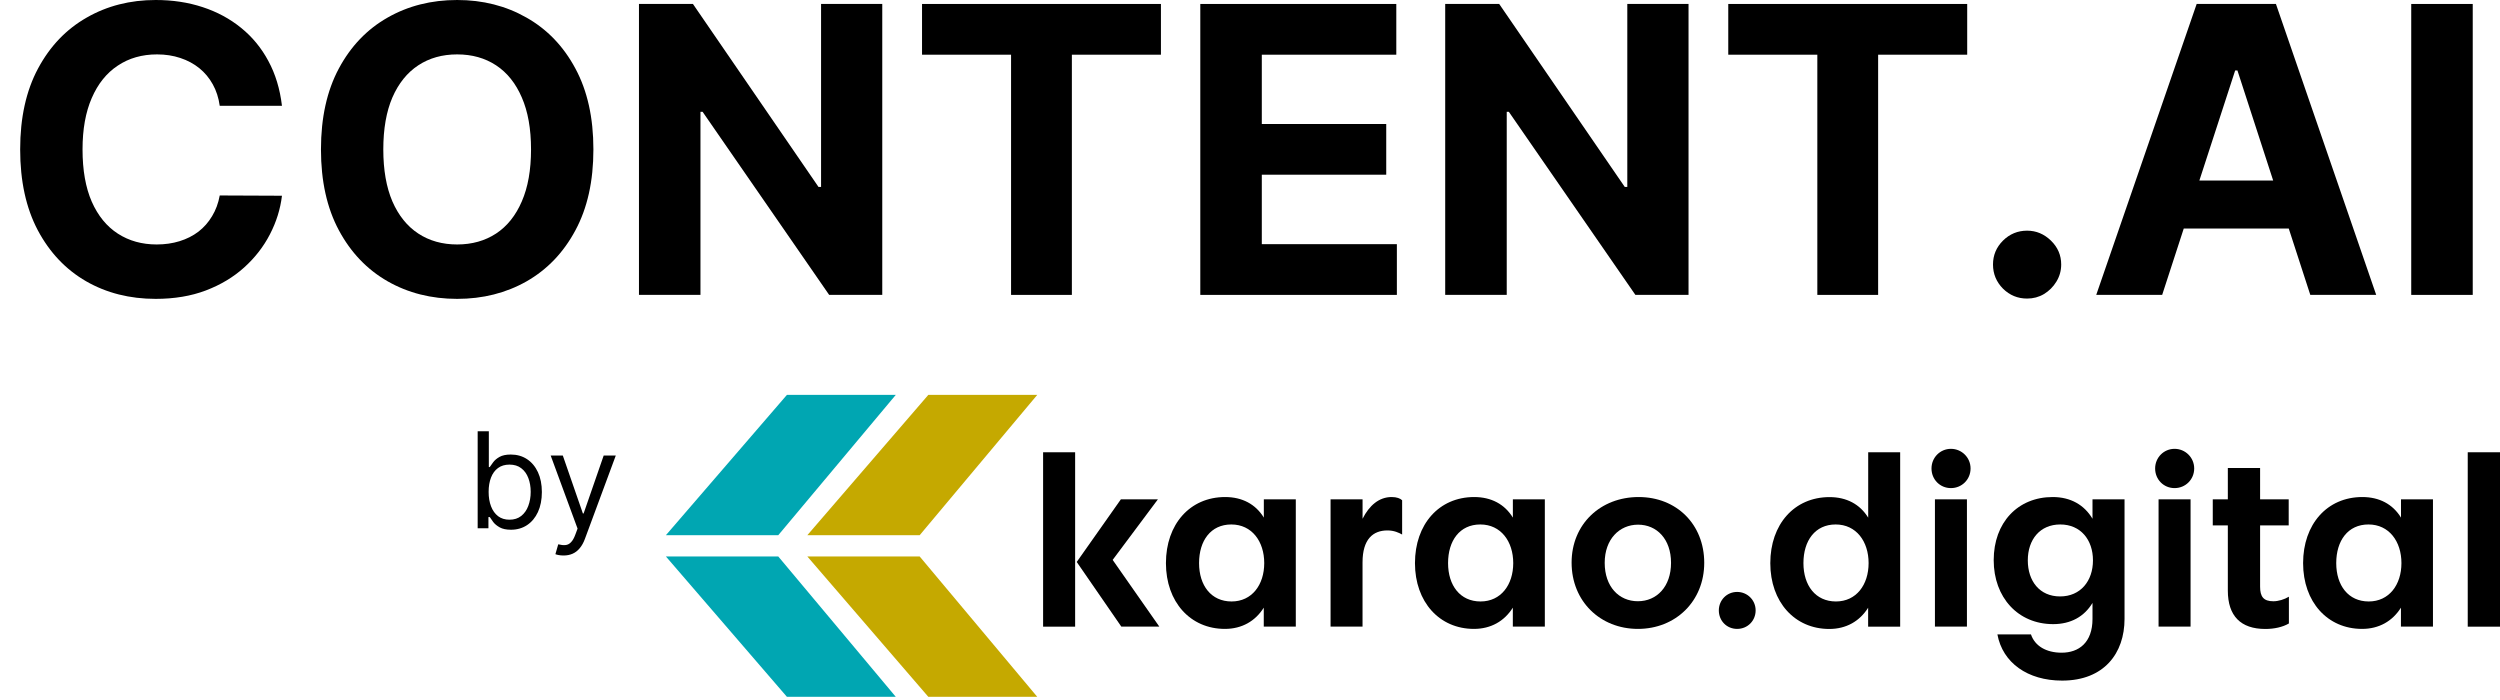 <svg width="75" height="21" viewBox="0 0 75 21" fill="none" xmlns="http://www.w3.org/2000/svg">
<path d="M8.459 3.175H6.592C6.558 2.933 6.489 2.719 6.384 2.531C6.279 2.341 6.144 2.179 5.979 2.045C5.814 1.912 5.624 1.81 5.408 1.739C5.195 1.668 4.963 1.632 4.713 1.632C4.261 1.632 3.868 1.744 3.533 1.969C3.198 2.19 2.938 2.514 2.753 2.94C2.568 3.364 2.476 3.878 2.476 4.483C2.476 5.105 2.568 5.628 2.753 6.051C2.94 6.474 3.202 6.794 3.537 7.01C3.872 7.226 4.26 7.334 4.7 7.334C4.948 7.334 5.176 7.301 5.386 7.236C5.6 7.17 5.788 7.075 5.953 6.95C6.118 6.822 6.254 6.668 6.362 6.486C6.473 6.304 6.55 6.097 6.592 5.864L8.459 5.872C8.411 6.273 8.29 6.659 8.097 7.031C7.906 7.401 7.649 7.732 7.325 8.024C7.004 8.314 6.621 8.544 6.175 8.714C5.732 8.882 5.23 8.966 4.671 8.966C3.892 8.966 3.196 8.79 2.583 8.438C1.972 8.085 1.489 7.575 1.134 6.908C0.781 6.24 0.605 5.432 0.605 4.483C0.605 3.531 0.784 2.722 1.142 2.054C1.5 1.386 1.986 0.878 2.6 0.528C3.213 0.176 3.904 0 4.671 0C5.176 0 5.645 0.071 6.077 0.213C6.511 0.355 6.896 0.562 7.232 0.835C7.567 1.105 7.84 1.436 8.05 1.828C8.263 2.22 8.399 2.669 8.459 3.175Z" fill="black"/>
<path d="M17.802 4.483C17.802 5.435 17.622 6.244 17.261 6.912C16.903 7.58 16.414 8.089 15.795 8.442C15.178 8.791 14.485 8.966 13.715 8.966C12.94 8.966 12.244 8.79 11.627 8.438C11.011 8.085 10.524 7.575 10.166 6.908C9.808 6.24 9.629 5.432 9.629 4.483C9.629 3.531 9.808 2.722 10.166 2.054C10.524 1.386 11.011 0.878 11.627 0.528C12.244 0.176 12.94 0 13.715 0C14.485 0 15.178 0.176 15.795 0.528C16.414 0.878 16.903 1.386 17.261 2.054C17.622 2.722 17.802 3.531 17.802 4.483ZM15.931 4.483C15.931 3.866 15.839 3.347 15.654 2.923C15.472 2.5 15.215 2.179 14.883 1.96C14.55 1.741 14.161 1.632 13.715 1.632C13.269 1.632 12.88 1.741 12.548 1.96C12.215 2.179 11.957 2.5 11.772 2.923C11.59 3.347 11.499 3.866 11.499 4.483C11.499 5.099 11.59 5.619 11.772 6.043C11.957 6.466 12.215 6.787 12.548 7.006C12.88 7.224 13.269 7.334 13.715 7.334C14.161 7.334 14.55 7.224 14.883 7.006C15.215 6.787 15.472 6.466 15.654 6.043C15.839 5.619 15.931 5.099 15.931 4.483Z" fill="black"/>
<path d="M26.468 0.119V8.847H24.875L21.078 3.354H21.014V8.847H19.169V0.119H20.788L24.555 5.608H24.632V0.119H26.468Z" fill="black"/>
<path d="M27.661 1.641V0.119H34.828V1.641H32.156V8.847H30.332V1.641H27.661Z" fill="black"/>
<path d="M36.009 8.847V0.119H41.889V1.641H37.854V3.72H41.587V5.241H37.854V7.325H41.906V8.847H36.009Z" fill="black"/>
<path d="M50.656 0.119V8.847H49.062L45.265 3.354H45.202V8.847H43.356V0.119H44.976L48.743 5.608H48.819V0.119H50.656Z" fill="black"/>
<path d="M51.848 1.641V0.119H59.016V1.641H56.344V8.847H54.52V1.641H51.848Z" fill="black"/>
<path d="M60.813 8.957C60.532 8.957 60.29 8.858 60.089 8.659C59.89 8.457 59.79 8.216 59.79 7.935C59.79 7.656 59.89 7.418 60.089 7.219C60.29 7.02 60.532 6.92 60.813 6.92C61.086 6.92 61.324 7.02 61.529 7.219C61.733 7.418 61.836 7.656 61.836 7.935C61.836 8.122 61.787 8.294 61.691 8.45C61.597 8.604 61.474 8.727 61.32 8.821C61.167 8.912 60.998 8.957 60.813 8.957Z" fill="black"/>
<path d="M64.865 8.847H62.887L65.9 0.119H68.278L71.286 8.847H69.309L67.123 2.114H67.055L64.865 8.847ZM64.741 5.416H69.411V6.857H64.741V5.416Z" fill="black"/>
<path d="M74.182 0.119V8.847H72.337V0.119H74.182Z" fill="black"/>
<path d="M14.33 15.847V12.938H14.665V14.011H14.693C14.718 13.973 14.752 13.925 14.796 13.867C14.84 13.807 14.903 13.754 14.986 13.707C15.069 13.66 15.182 13.636 15.324 13.636C15.508 13.636 15.67 13.682 15.81 13.774C15.95 13.866 16.059 13.996 16.138 14.165C16.216 14.333 16.256 14.532 16.256 14.761C16.256 14.992 16.216 15.193 16.138 15.362C16.059 15.531 15.95 15.662 15.811 15.754C15.672 15.846 15.511 15.892 15.33 15.892C15.19 15.892 15.077 15.869 14.993 15.822C14.909 15.775 14.844 15.722 14.798 15.662C14.753 15.601 14.718 15.551 14.693 15.511H14.653V15.847H14.33ZM14.659 14.756C14.659 14.921 14.683 15.066 14.732 15.192C14.78 15.317 14.851 15.415 14.943 15.486C15.036 15.556 15.15 15.591 15.284 15.591C15.424 15.591 15.541 15.554 15.635 15.48C15.73 15.405 15.801 15.305 15.848 15.179C15.896 15.052 15.921 14.911 15.921 14.756C15.921 14.602 15.897 14.464 15.85 14.341C15.803 14.217 15.733 14.119 15.638 14.047C15.544 13.974 15.426 13.938 15.284 13.938C15.148 13.938 15.033 13.972 14.94 14.041C14.848 14.109 14.777 14.205 14.73 14.328C14.683 14.45 14.659 14.593 14.659 14.756Z" fill="black"/>
<path d="M16.906 16.665C16.849 16.665 16.799 16.66 16.754 16.651C16.71 16.642 16.679 16.634 16.662 16.625L16.747 16.329C16.829 16.35 16.901 16.358 16.963 16.352C17.026 16.347 17.081 16.319 17.129 16.268C17.179 16.219 17.224 16.139 17.264 16.028L17.327 15.858L16.52 13.665H16.884L17.486 15.403H17.509L18.111 13.665H18.474L17.548 16.165C17.507 16.277 17.455 16.371 17.393 16.445C17.332 16.519 17.261 16.575 17.179 16.611C17.099 16.647 17.008 16.665 16.906 16.665Z" fill="black"/>
<path d="M31.293 13.568H32.254V18.8H31.293V13.568ZM33.626 14.98H34.737L33.38 16.797L34.78 18.799H33.64L32.302 16.859L33.626 14.98Z" fill="black"/>
<path d="M37.913 14.98H38.874V18.799H37.913V18.23C37.659 18.635 37.255 18.867 36.747 18.867C35.71 18.867 34.978 18.059 34.978 16.893C34.978 15.728 35.698 14.911 36.755 14.911C37.263 14.911 37.667 15.123 37.915 15.528V14.98H37.913ZM36.947 18.044C37.558 18.044 37.927 17.544 37.927 16.893C37.927 16.242 37.556 15.734 36.939 15.734C36.322 15.734 35.972 16.22 35.972 16.893C35.972 17.566 36.336 18.044 36.947 18.044Z" fill="black"/>
<path d="M40.877 18.799H39.917V14.98H40.877V15.563C41.077 15.165 41.371 14.911 41.749 14.911C41.9 14.911 42.009 14.952 42.064 15.008V16.036C41.967 15.982 41.824 15.913 41.624 15.913C41.192 15.913 40.876 16.173 40.876 16.873V18.8L40.877 18.799Z" fill="black"/>
<path d="M45.385 14.98H46.345V18.799H45.385V18.23C45.131 18.635 44.727 18.867 44.218 18.867C43.182 18.867 42.449 18.059 42.449 16.893C42.449 15.728 43.169 14.911 44.226 14.911C44.734 14.911 45.138 15.123 45.386 15.528V14.98H45.385ZM44.416 18.044C45.028 18.044 45.397 17.544 45.397 16.893C45.397 16.242 45.026 15.734 44.409 15.734C43.791 15.734 43.442 16.22 43.442 16.893C43.442 17.566 43.805 18.044 44.416 18.044Z" fill="black"/>
<path d="M51.127 16.885C51.127 18.037 50.269 18.867 49.138 18.867C48.006 18.867 47.148 18.038 47.148 16.879C47.148 15.72 48.02 14.911 49.158 14.911C50.296 14.911 51.127 15.728 51.127 16.885ZM48.141 16.885C48.141 17.599 48.567 18.037 49.136 18.037C49.705 18.037 50.131 17.597 50.131 16.885C50.131 16.173 49.705 15.74 49.142 15.74C48.579 15.74 48.141 16.18 48.141 16.885Z" fill="black"/>
<path d="M51.565 18.312C51.565 18.004 51.805 17.758 52.114 17.758C52.422 17.758 52.669 18.004 52.669 18.312C52.669 18.621 52.429 18.867 52.114 18.867C51.799 18.867 51.565 18.621 51.565 18.312Z" fill="black"/>
<path d="M56.044 13.568H57.005V18.8H56.044V18.232C55.79 18.637 55.386 18.869 54.878 18.869C53.841 18.869 53.109 18.06 53.109 16.895C53.109 15.729 53.829 14.913 54.886 14.913C55.394 14.913 55.798 15.125 56.046 15.53V13.568H56.044ZM55.078 18.044C55.689 18.044 56.058 17.544 56.058 16.893C56.058 16.242 55.687 15.734 55.07 15.734C54.453 15.734 54.103 16.22 54.103 16.893C54.103 17.566 54.467 18.044 55.078 18.044Z" fill="black"/>
<path d="M57.945 14.054C57.945 13.726 58.205 13.465 58.528 13.465C58.851 13.465 59.117 13.726 59.117 14.054C59.117 14.383 58.857 14.643 58.528 14.643C58.199 14.643 57.945 14.383 57.945 14.054ZM58.048 14.98H59.008V18.799H58.048V14.98Z" fill="black"/>
<path d="M60.929 19.032C61.046 19.381 61.389 19.581 61.849 19.581C62.364 19.581 62.775 19.279 62.775 18.567V18.087C62.529 18.498 62.123 18.724 61.595 18.724C60.545 18.724 59.811 17.929 59.811 16.804C59.811 15.679 60.532 14.911 61.581 14.911C62.116 14.911 62.527 15.145 62.775 15.563V14.98H63.736V18.567C63.736 19.595 63.124 20.418 61.863 20.418C60.828 20.418 60.079 19.883 59.922 19.032H60.931H60.929ZM61.801 17.893C62.418 17.893 62.789 17.428 62.789 16.811C62.789 16.194 62.418 15.734 61.808 15.734C61.199 15.734 60.834 16.186 60.834 16.811C60.834 17.435 61.191 17.893 61.802 17.893H61.801Z" fill="black"/>
<path d="M64.654 14.054C64.654 13.726 64.914 13.465 65.237 13.465C65.56 13.465 65.826 13.726 65.826 14.054C65.826 14.383 65.566 14.643 65.237 14.643C64.908 14.643 64.654 14.383 64.654 14.054ZM64.757 14.98H65.717V18.799H64.757V14.98Z" fill="black"/>
<path d="M66.835 15.762H66.383V14.98H66.835V14.04H67.803V14.98H68.661V15.762H67.803V17.599C67.803 17.901 67.906 18.038 68.201 18.038C68.352 18.038 68.53 17.984 68.667 17.901V18.704C68.481 18.813 68.227 18.869 67.961 18.869C67.22 18.869 66.835 18.478 66.835 17.717V15.762Z" fill="black"/>
<path d="M72.028 14.98H72.989V18.799H72.028V18.23C71.774 18.635 71.371 18.867 70.862 18.867C69.825 18.867 69.093 18.059 69.093 16.893C69.093 15.728 69.813 14.911 70.87 14.911C71.378 14.911 71.782 15.123 72.03 15.528V14.98H72.028ZM71.062 18.044C71.673 18.044 72.043 17.544 72.043 16.893C72.043 16.242 71.671 15.734 71.054 15.734C70.437 15.734 70.087 16.22 70.087 16.893C70.087 17.566 70.451 18.044 71.062 18.044Z" fill="black"/>
<path d="M74.032 13.568H75V18.8H74.032V13.568Z" fill="black"/>
<path d="M27.849 11.847H31.117L27.59 16.056H24.22L27.849 11.847Z" fill="#C5A900"/>
<path d="M27.849 20.904H31.117L27.59 16.694H24.22L27.849 20.904Z" fill="#C5A900"/>
<path d="M23.607 11.847H26.873L23.348 16.056H19.977L23.607 11.847Z" fill="#00A6B2"/>
<path d="M23.607 20.904H26.873L23.348 16.694H19.977L23.607 20.904Z" fill="#00A6B2"/>
</svg>
